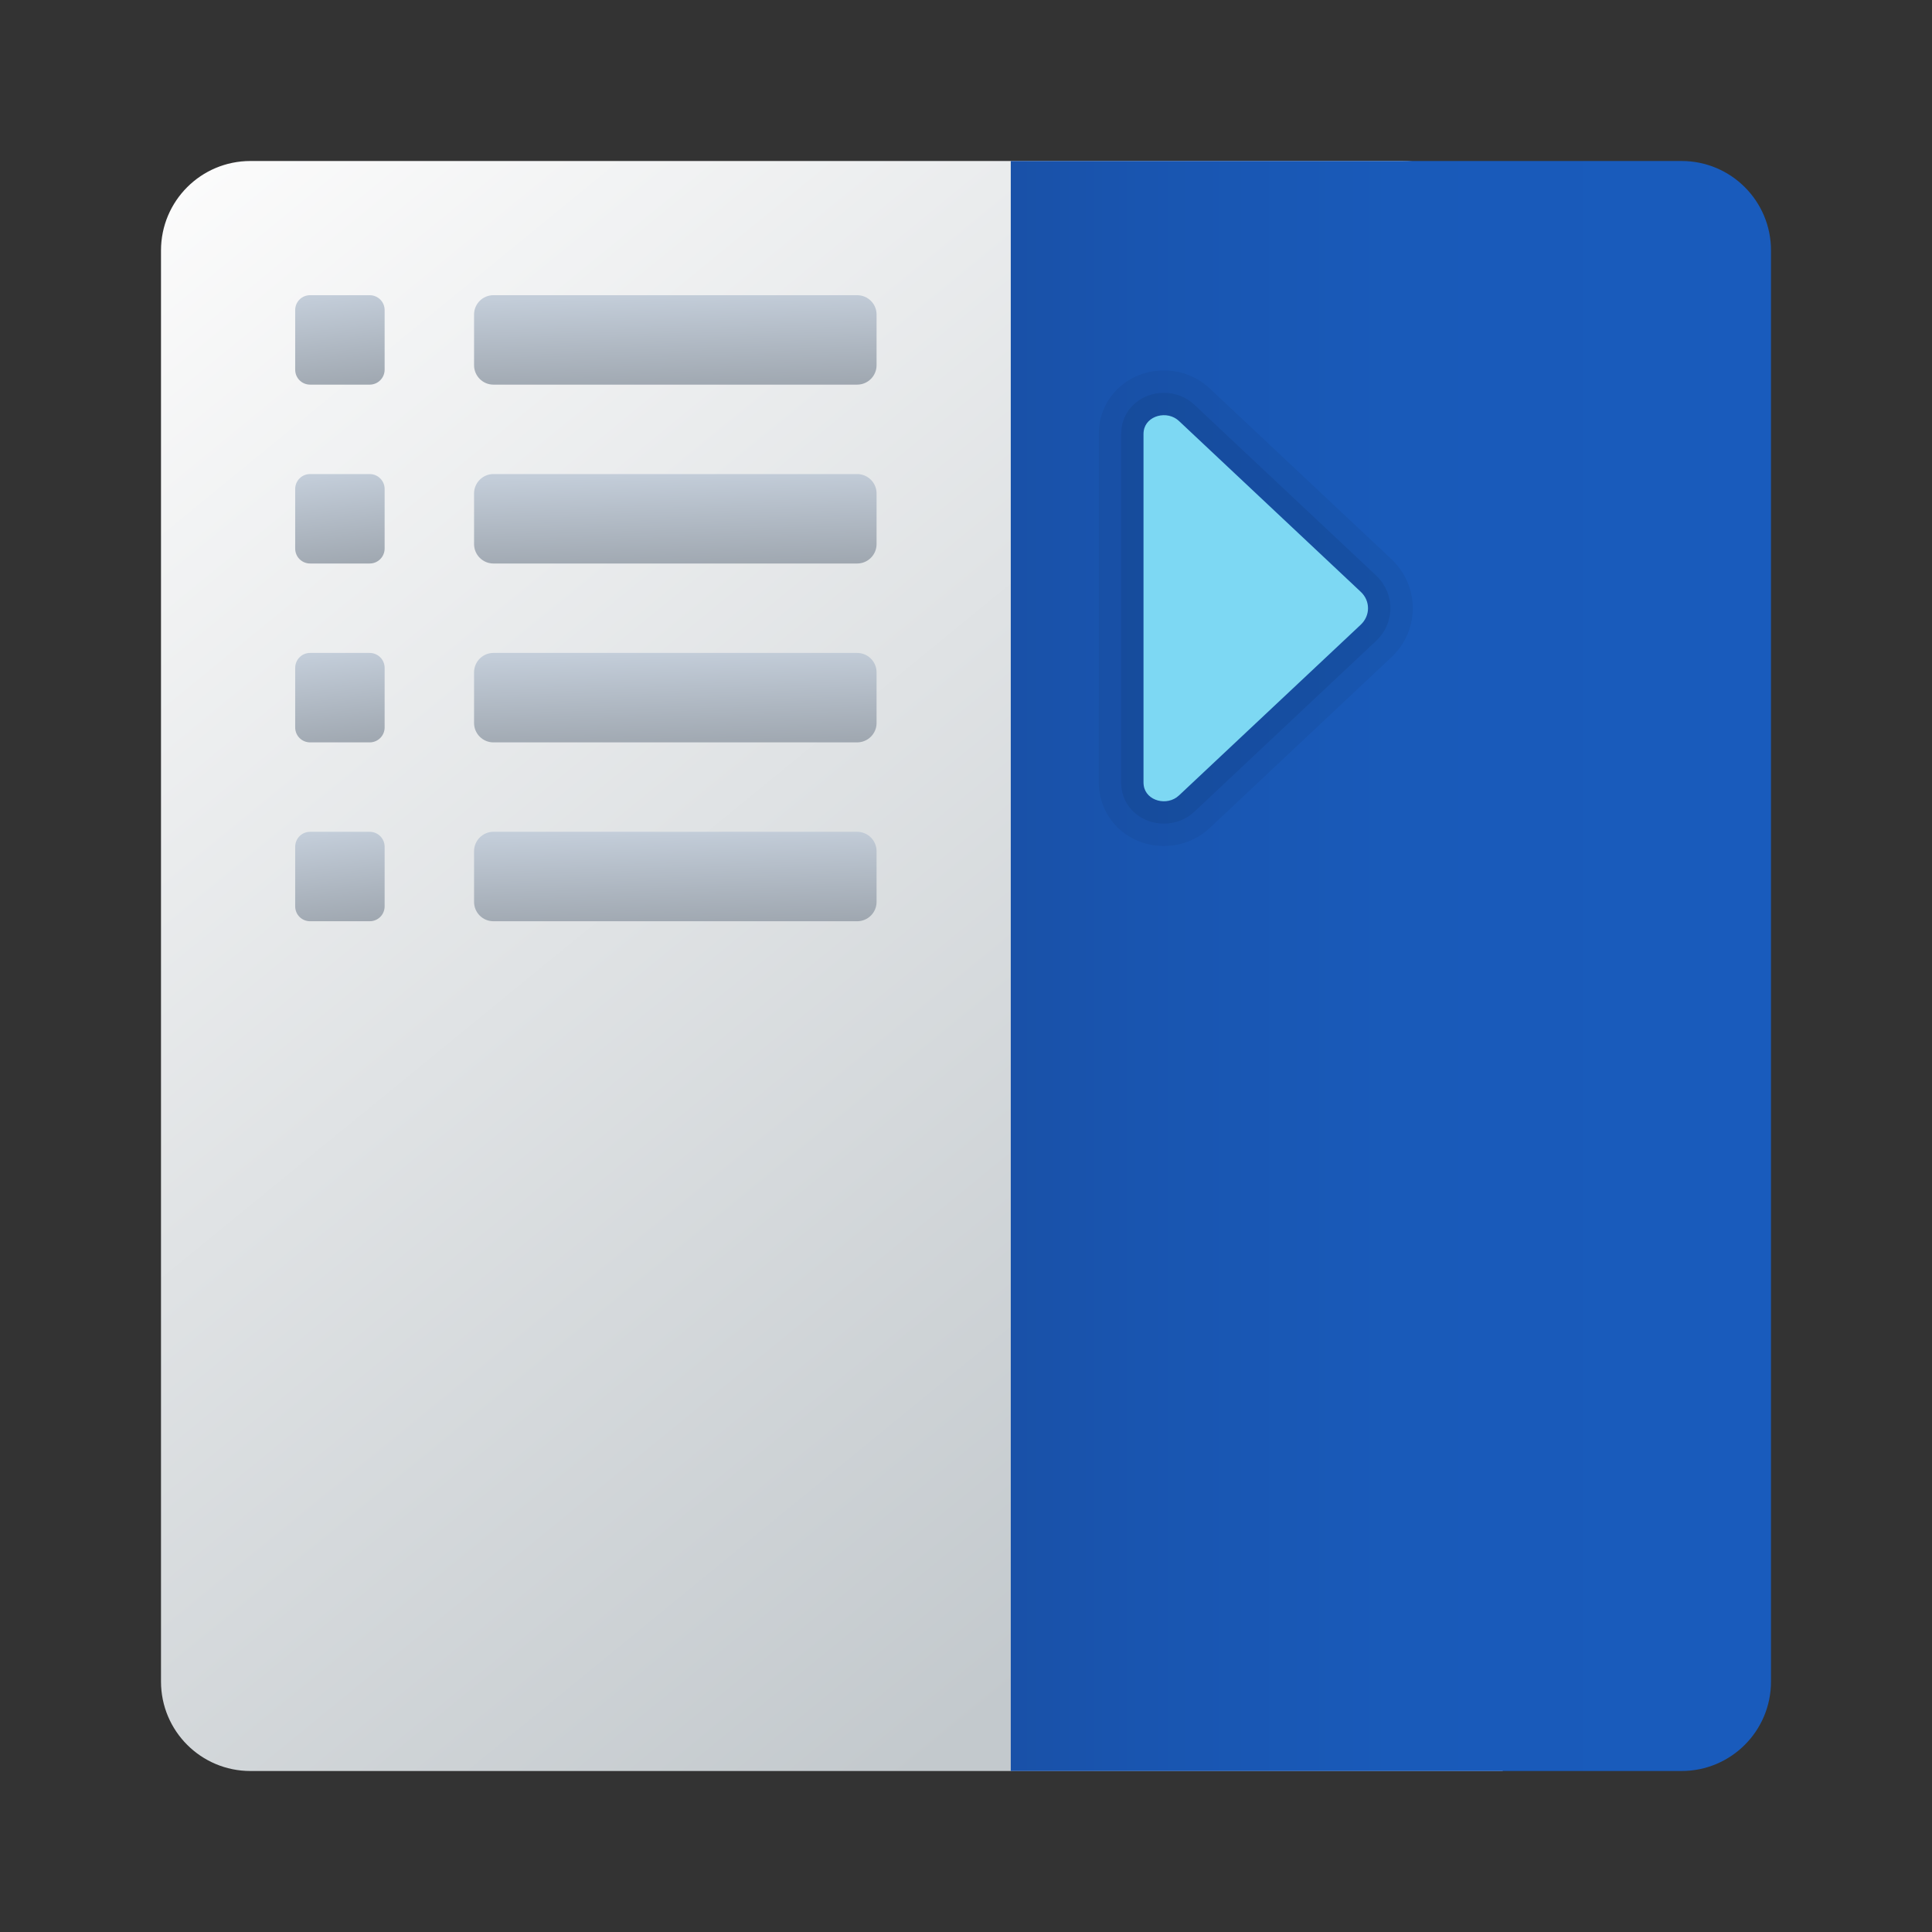 <svg width="24" height="24" viewBox="0 0 24 24" fill="none" xmlns="http://www.w3.org/2000/svg">
<rect x="0" y="0" width="24" height="24" fill="#333333" stroke="none"/>
<path d="M17.419 2H3.111C2.497 2 2 2.497 2 3.111V20.889C2 21.503 2.497 22 3.111 22H18.667V3.247C18.667 2.558 18.108 2 17.419 2Z" fill="url(#paint0_linear_40_4617)"/>
<path d="M12.556 2H20.889C21.503 2 22 2.497 22 3.111V20.889C22 21.503 21.503 22 20.889 22H12.556V2Z" fill="url(#paint1_linear_40_4617)"/>
<path d="M4.593 4.778H3.852C3.749 4.778 3.667 4.695 3.667 4.593V3.852C3.667 3.749 3.749 3.667 3.852 3.667H4.592C4.695 3.667 4.778 3.749 4.778 3.852V4.592C4.778 4.695 4.695 4.778 4.593 4.778Z" fill="url(#paint2_linear_40_4617)"/>
<path d="M10.648 4.778H6.129C5.997 4.778 5.889 4.67 5.889 4.537V3.907C5.889 3.774 5.997 3.667 6.129 3.667H10.648C10.781 3.667 10.889 3.774 10.889 3.907V4.537C10.889 4.67 10.781 4.778 10.648 4.778Z" fill="url(#paint3_linear_40_4617)"/>
<path d="M4.593 7H3.852C3.749 7 3.667 6.917 3.667 6.815V6.074C3.667 5.972 3.749 5.889 3.852 5.889H4.592C4.695 5.889 4.778 5.972 4.778 6.074V6.814C4.778 6.917 4.695 7 4.593 7Z" fill="url(#paint4_linear_40_4617)"/>
<path d="M10.648 7H6.129C5.997 7 5.889 6.892 5.889 6.759V6.129C5.889 5.997 5.997 5.889 6.129 5.889H10.648C10.781 5.889 10.889 5.997 10.889 6.129V6.759C10.889 6.892 10.781 7 10.648 7Z" fill="url(#paint5_linear_40_4617)"/>
<path d="M4.593 9.222H3.852C3.749 9.222 3.667 9.139 3.667 9.037V8.297C3.667 8.194 3.749 8.111 3.852 8.111H4.592C4.695 8.111 4.778 8.194 4.778 8.296V9.037C4.778 9.139 4.695 9.222 4.593 9.222Z" fill="url(#paint6_linear_40_4617)"/>
<path d="M10.648 9.222H6.129C5.997 9.222 5.889 9.114 5.889 8.982V8.352C5.889 8.219 5.997 8.111 6.129 8.111H10.648C10.781 8.111 10.889 8.219 10.889 8.352V8.982C10.889 9.114 10.781 9.222 10.648 9.222Z" fill="url(#paint7_linear_40_4617)"/>
<path d="M4.593 11.444H3.852C3.749 11.444 3.667 11.362 3.667 11.259V10.519C3.667 10.416 3.749 10.333 3.852 10.333H4.592C4.695 10.333 4.778 10.416 4.778 10.518V11.259C4.778 11.362 4.695 11.444 4.593 11.444Z" fill="url(#paint8_linear_40_4617)"/>
<path d="M10.648 11.444H6.129C5.997 11.444 5.889 11.337 5.889 11.204V10.574C5.889 10.441 5.997 10.333 6.129 10.333H10.648C10.781 10.333 10.889 10.441 10.889 10.574V11.204C10.889 11.337 10.781 11.444 10.648 11.444Z" fill="url(#paint9_linear_40_4617)"/>
<path opacity="0.05" d="M14.459 10.509C14.672 10.509 14.873 10.43 15.027 10.286L17.284 8.165C17.456 8.003 17.55 7.787 17.55 7.556C17.55 7.324 17.456 7.108 17.286 6.947L15.027 4.825C14.873 4.681 14.672 4.602 14.459 4.602C14.052 4.602 13.714 4.885 13.658 5.274L13.65 5.372L13.649 9.74L13.657 9.828C13.714 10.228 14.051 10.509 14.459 10.509Z" fill="black"/>
<path opacity="0.07" d="M14.459 10.231C14.601 10.231 14.736 10.178 14.837 10.083L17.094 7.962C17.209 7.854 17.272 7.709 17.272 7.556C17.272 7.402 17.209 7.257 17.095 7.149L14.837 5.028C14.736 4.933 14.602 4.88 14.459 4.88C14.191 4.88 13.969 5.062 13.933 5.313L13.927 5.393V9.74L13.933 9.799C13.969 10.049 14.191 10.231 14.459 10.231Z" fill="black"/>
<path d="M14.208 5.353C14.236 5.161 14.5 5.092 14.646 5.23L16.904 7.352C16.964 7.408 16.994 7.482 16.994 7.556C16.994 7.63 16.964 7.703 16.904 7.76L14.646 9.881C14.5 10.019 14.236 9.951 14.208 9.758C14.206 9.745 14.205 9.732 14.205 9.718V5.392C14.205 5.379 14.206 5.366 14.208 5.353Z" fill="#7DD8F3"/>
<defs>
<linearGradient id="paint0_linear_40_4617" x1="5.692" y1="-0.979" x2="19.97" y2="16.486" gradientUnits="userSpaceOnUse">
<stop stop-color="#FCFCFC"/>
<stop offset="0.95" stop-color="#C3C9CD"/>
</linearGradient>
<linearGradient id="paint1_linear_40_4617" x1="12.556" y1="12" x2="22" y2="12" gradientUnits="userSpaceOnUse">
<stop stop-color="#1951A8"/>
<stop offset="0.175" stop-color="#1955B0"/>
<stop offset="0.505" stop-color="#195AB9"/>
<stop offset="1" stop-color="#195BBC"/>
</linearGradient>
<linearGradient id="paint2_linear_40_4617" x1="3.937" y1="3.696" x2="4.061" y2="4.849" gradientUnits="userSpaceOnUse">
<stop stop-color="#C3CDD9"/>
<stop offset="1" stop-color="#9FA7B0"/>
</linearGradient>
<linearGradient id="paint3_linear_40_4617" x1="7.107" y1="3.696" x2="7.135" y2="4.861" gradientUnits="userSpaceOnUse">
<stop stop-color="#C3CDD9"/>
<stop offset="1" stop-color="#9FA7B0"/>
</linearGradient>
<linearGradient id="paint4_linear_40_4617" x1="3.937" y1="5.918" x2="4.061" y2="7.071" gradientUnits="userSpaceOnUse">
<stop stop-color="#C3CDD9"/>
<stop offset="1" stop-color="#9FA7B0"/>
</linearGradient>
<linearGradient id="paint5_linear_40_4617" x1="7.107" y1="5.918" x2="7.135" y2="7.084" gradientUnits="userSpaceOnUse">
<stop stop-color="#C3CDD9"/>
<stop offset="1" stop-color="#9FA7B0"/>
</linearGradient>
<linearGradient id="paint6_linear_40_4617" x1="3.937" y1="8.14" x2="4.061" y2="9.293" gradientUnits="userSpaceOnUse">
<stop stop-color="#C3CDD9"/>
<stop offset="1" stop-color="#9FA7B0"/>
</linearGradient>
<linearGradient id="paint7_linear_40_4617" x1="7.107" y1="8.14" x2="7.135" y2="9.306" gradientUnits="userSpaceOnUse">
<stop stop-color="#C3CDD9"/>
<stop offset="1" stop-color="#9FA7B0"/>
</linearGradient>
<linearGradient id="paint8_linear_40_4617" x1="3.937" y1="10.363" x2="4.061" y2="11.515" gradientUnits="userSpaceOnUse">
<stop stop-color="#C3CDD9"/>
<stop offset="1" stop-color="#9FA7B0"/>
</linearGradient>
<linearGradient id="paint9_linear_40_4617" x1="7.107" y1="10.363" x2="7.135" y2="11.528" gradientUnits="userSpaceOnUse">
<stop stop-color="#C3CDD9"/>
<stop offset="1" stop-color="#9FA7B0"/>
</linearGradient>
</defs>
</svg>
